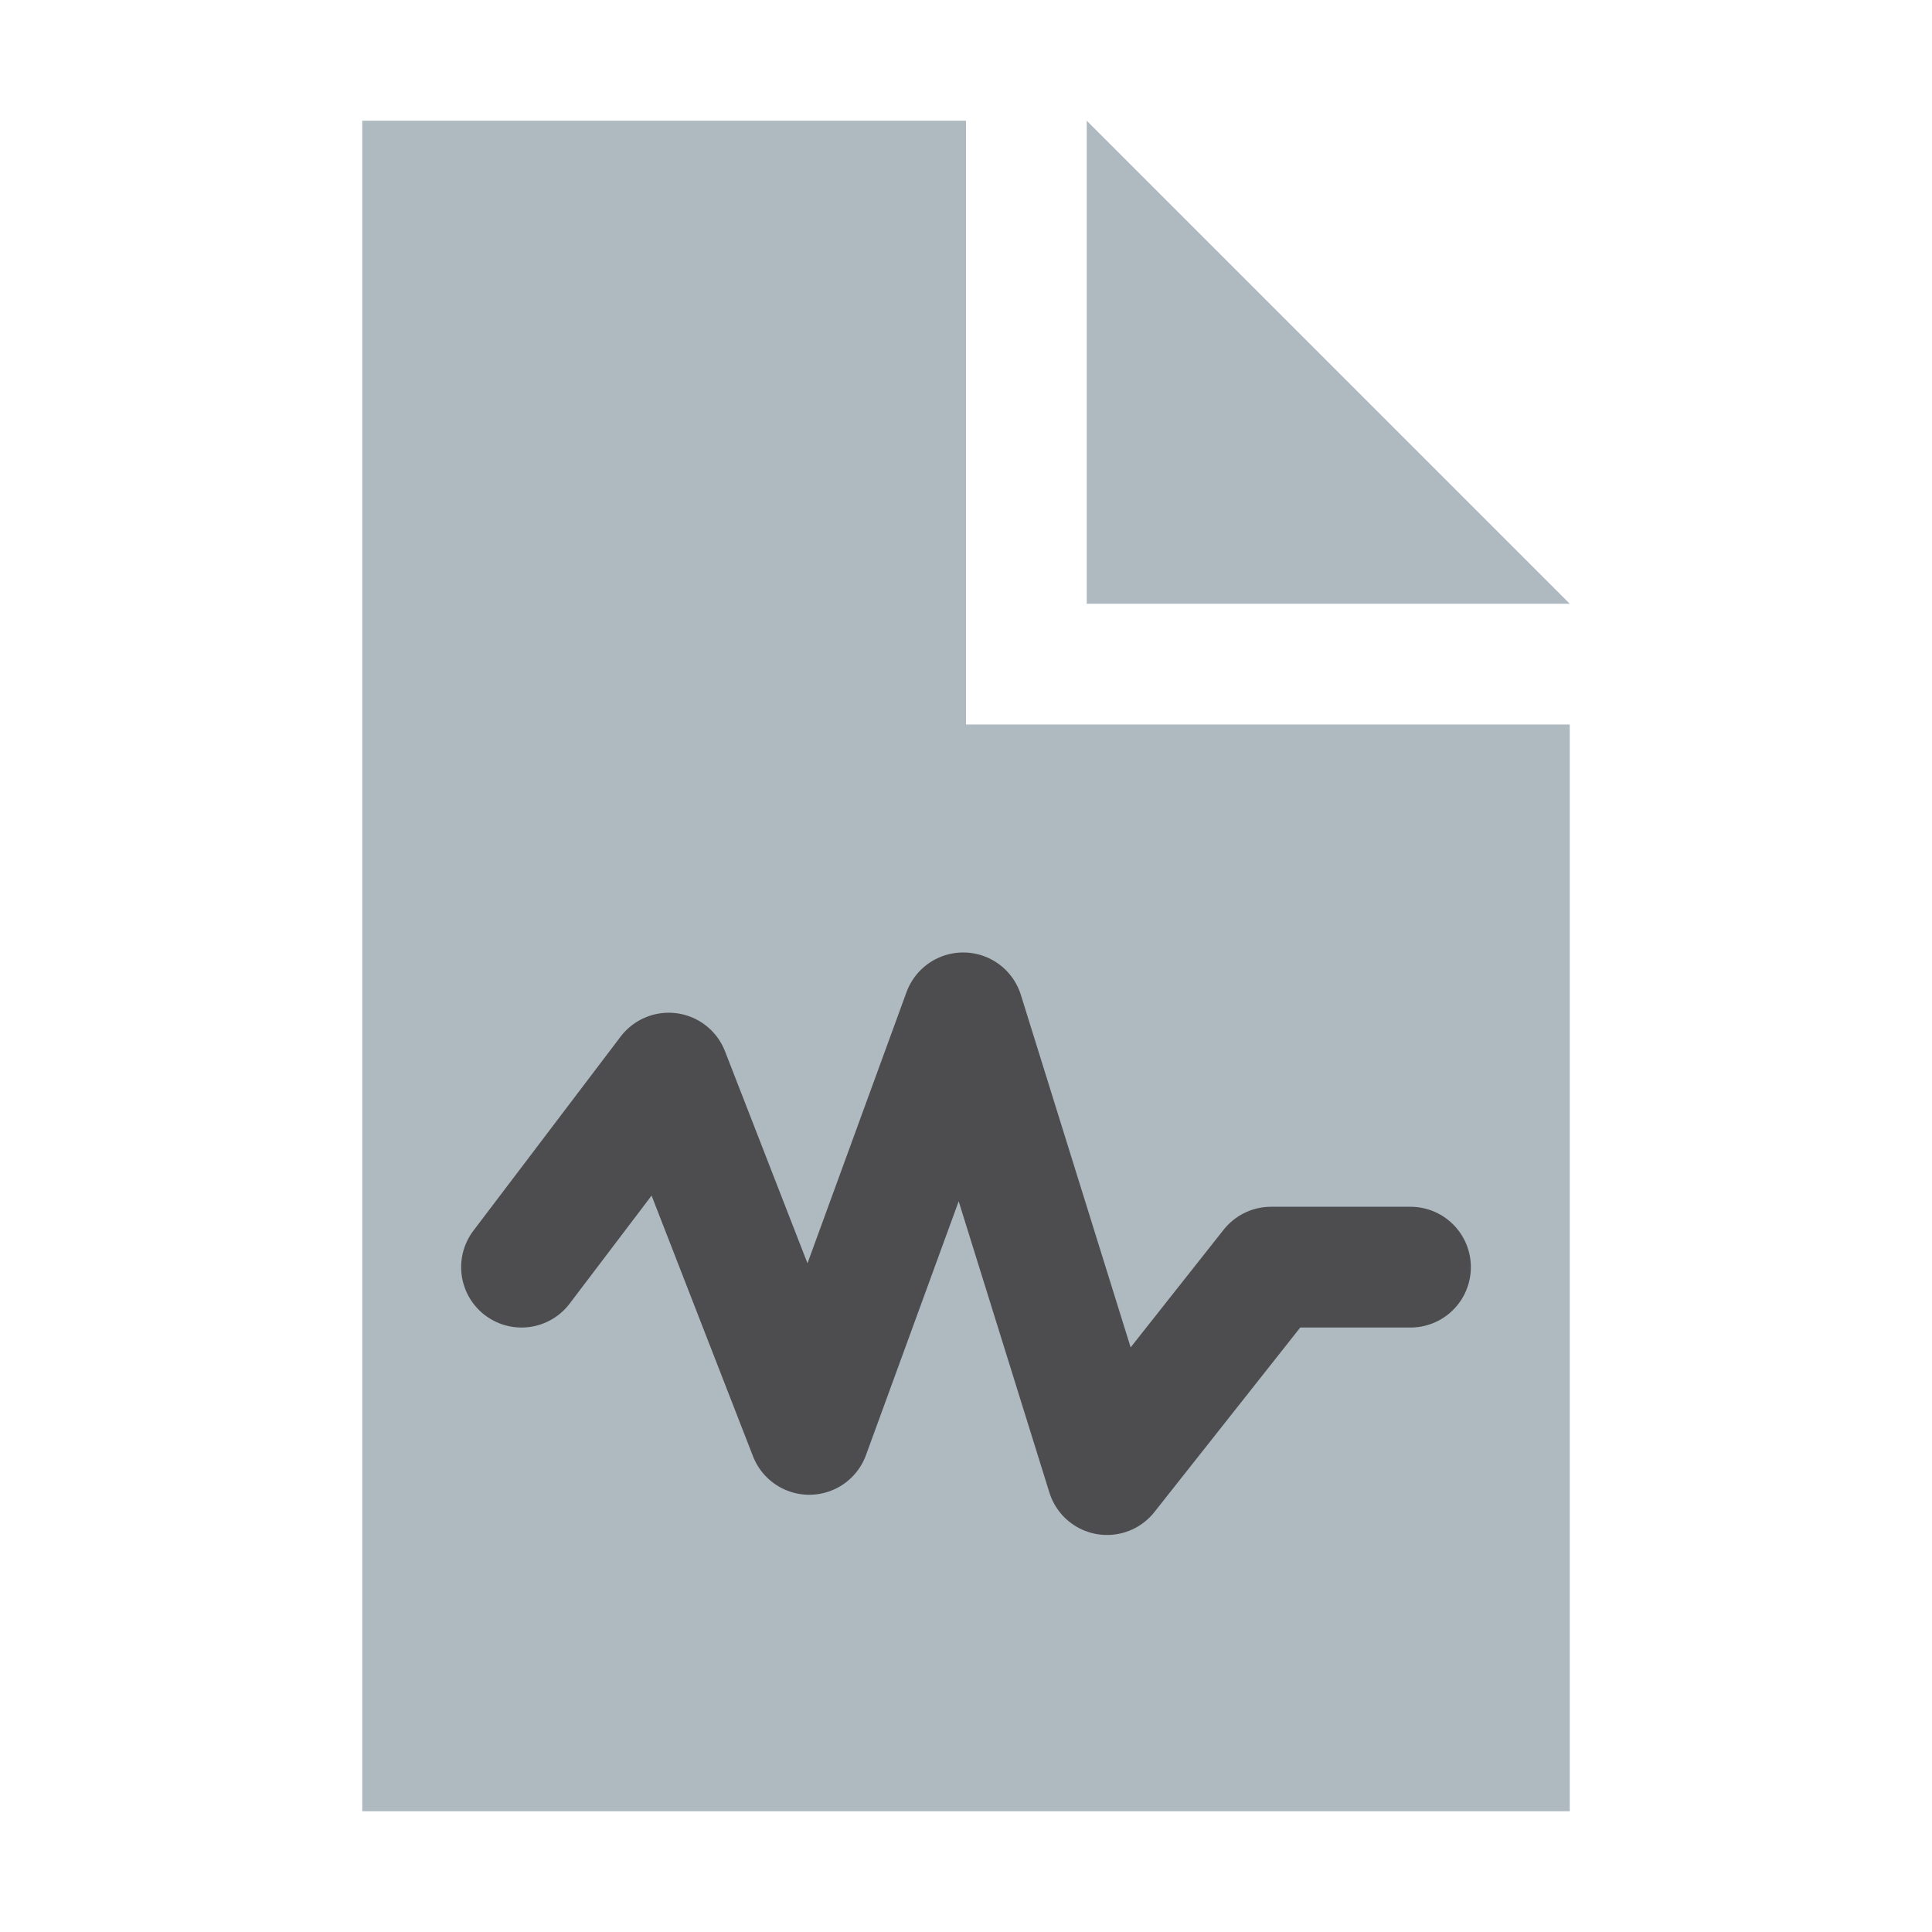 <?xml version="1.0" encoding="UTF-8"?>
<svg width="1em" height="1em" version="1.1" viewBox="0 0 16 16" xmlns="http://www.w3.org/2000/svg">
 <g fill-rule="evenodd">
  <polygon transform="matrix(-1,0,0,1,16,0)" points="7 5 7 1 3 5" fill="#9aa7b0" fill-opacity=".8"/>
  <polygon transform="matrix(-1,0,0,1,16,0)" points="3 6 3 15 13 15 13 1 8 1 8 6" fill="#9aa7b0" fill-opacity=".8"/>
  <path d="m4.319 10.494 1.219-1.607 1.164 2.992 1.275-3.491 1.191 3.824 1.358-1.718h1.155" fill="none" stroke="#231f20" stroke-linecap="round" stroke-linejoin="round" stroke-opacity=".698"/>
 </g>
</svg>
